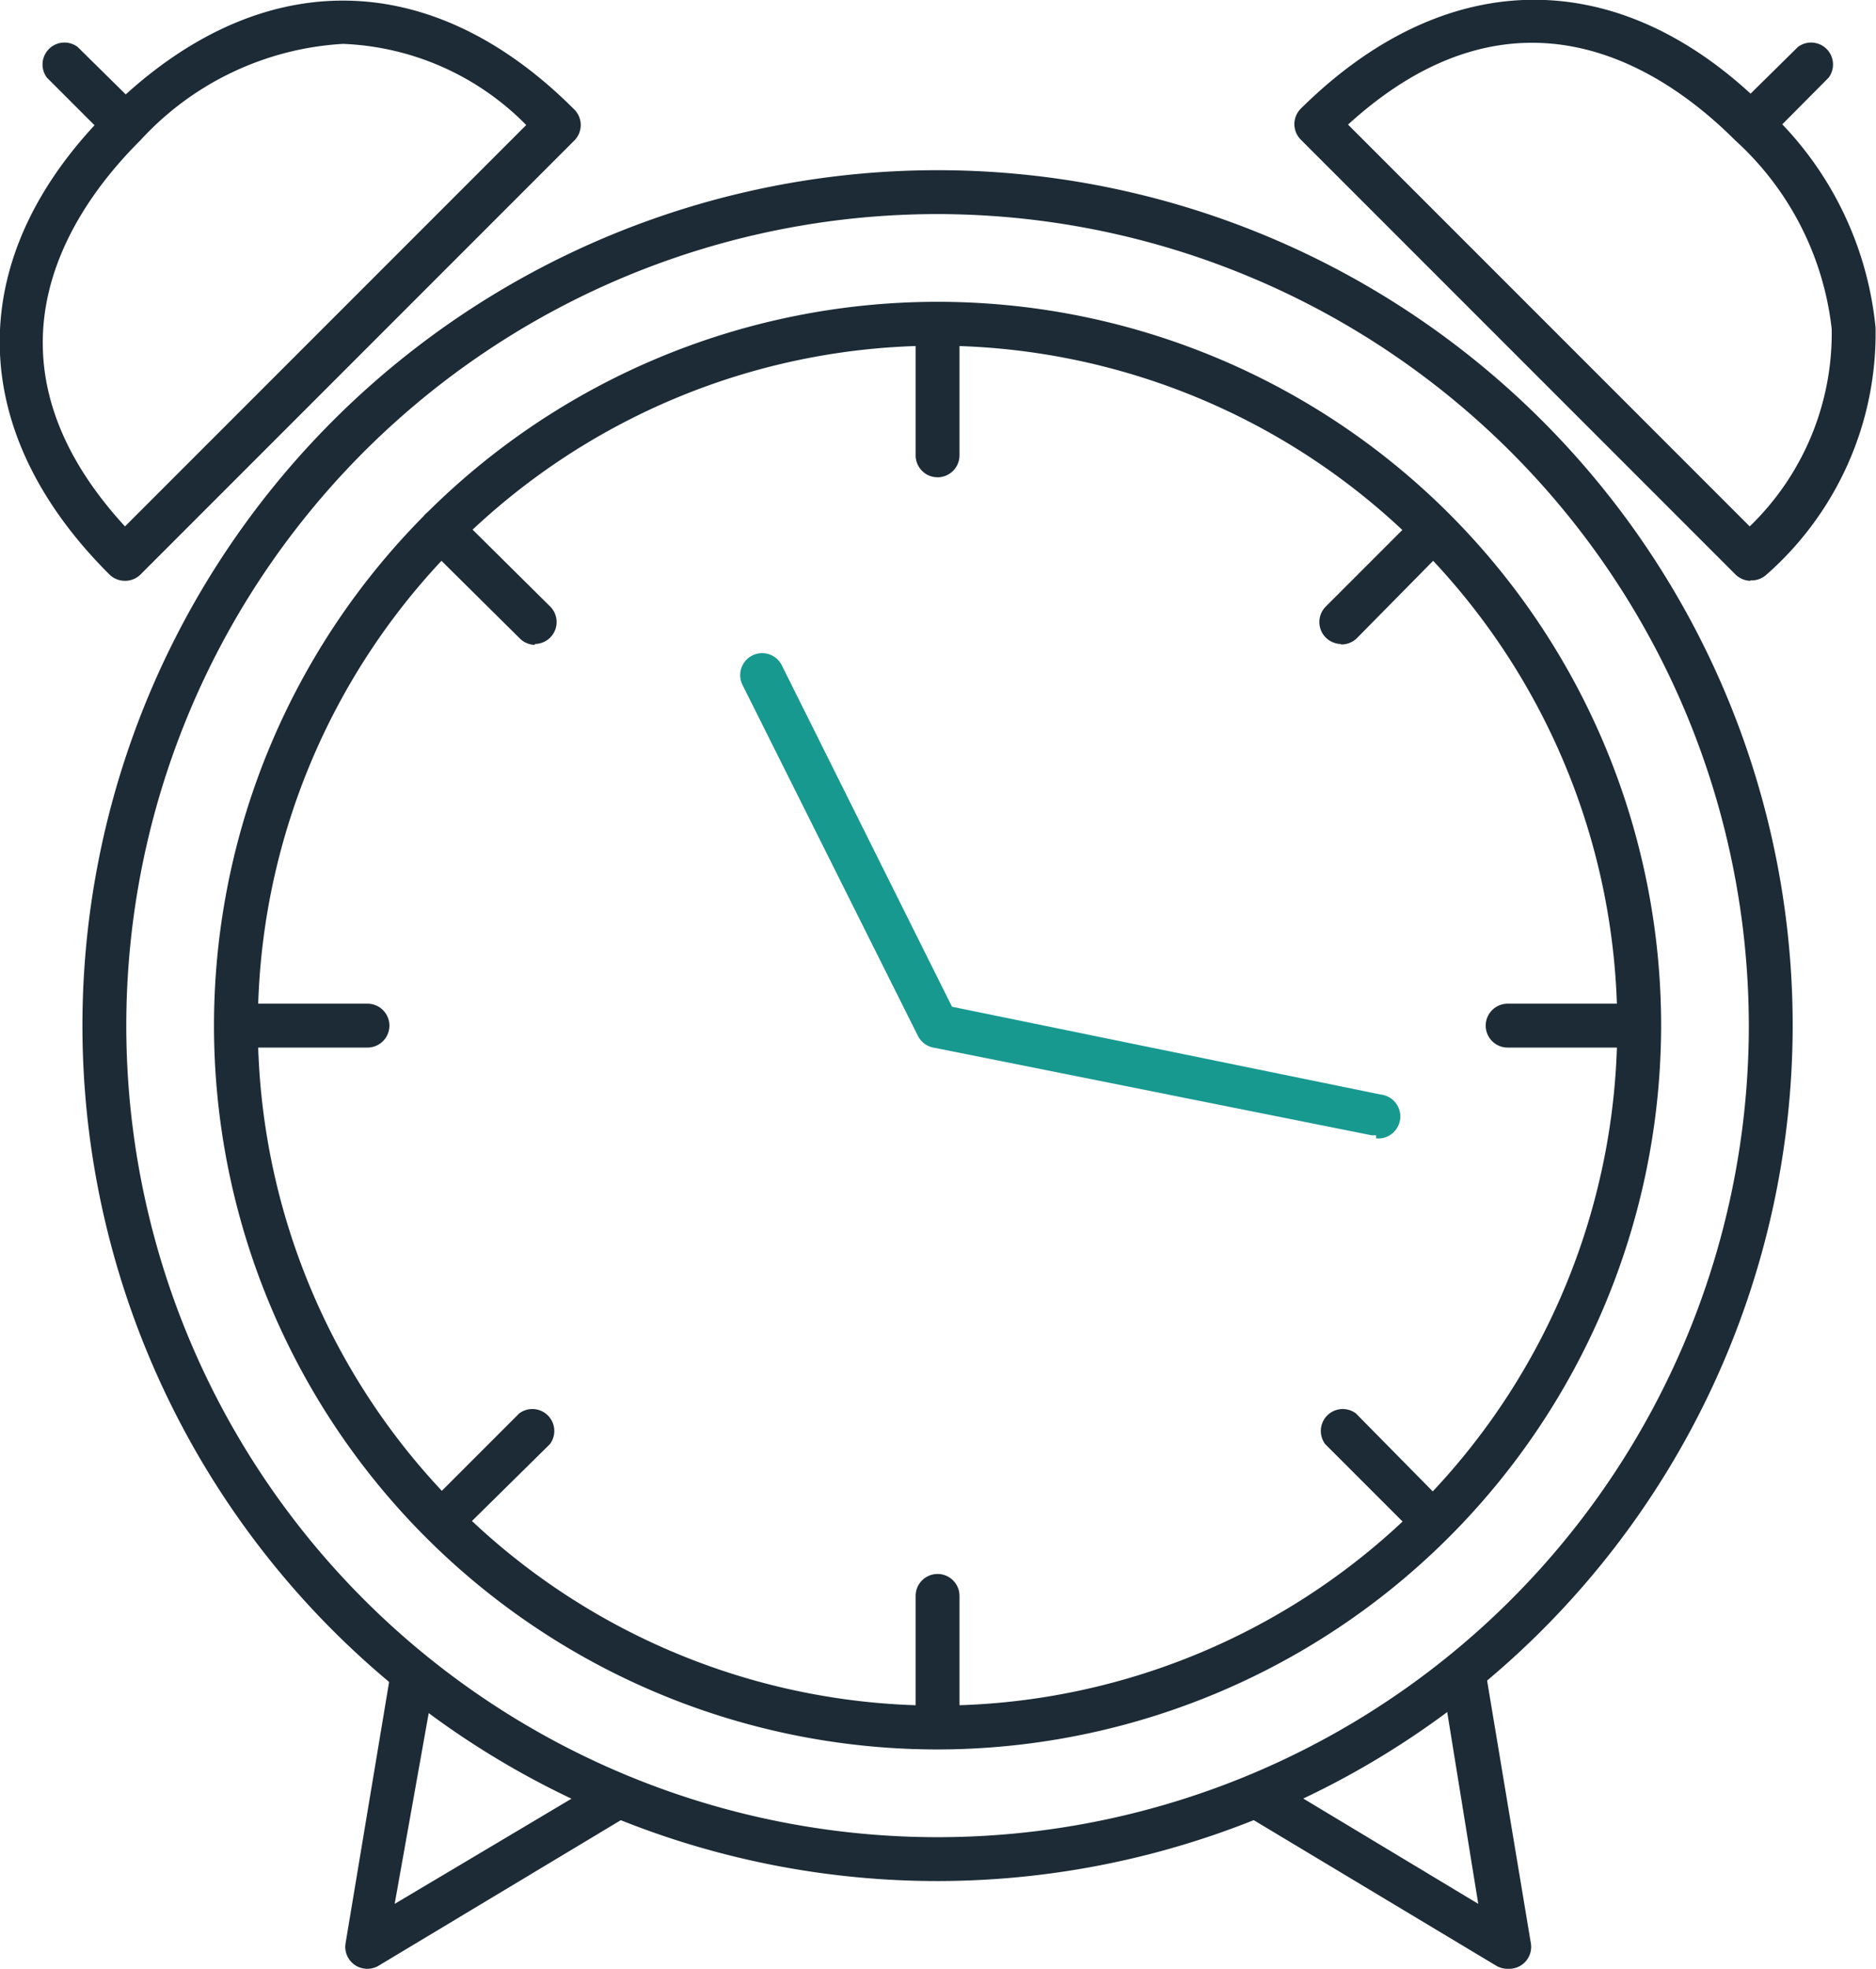 <svg xmlns="http://www.w3.org/2000/svg" viewBox="0 0 42.78 44.88"><defs><style>.a{fill:#1c2b36}.b{fill:#179990}</style></defs><title>efficiency</title><path d="M21.38 39.88a16.5 16.5 0 1 1 16.5-16.5 16.52 16.52 0 0 1-16.5 16.5zm0-32a15.5 15.5 0 1 0 15.5 15.5 15.52 15.52 0 0 0-15.5-15.5zm18.53 5.36a.5.5 0 0 1-.34-.15l-9.9-9.9a.5.5 0 0 1 0-.72c3.34-3.3 7.3-3.3 10.6 0a7.8 7.8 0 0 1 2.5 5 7.32 7.32 0 0 1-2.5 5.64.5.5 0 0 1-.35.12zm-9.17-10.4L39.9 12a6.12 6.12 0 0 0 1.87-4.5 6.83 6.83 0 0 0-2.2-4.3c-1.67-1.67-5-3.86-8.84-.35zM39.9 3.34a.5.5 0 0 1-.34-.85L41 1.07a.5.5 0 0 1 .7.7L40.28 3.2a.5.5 0 0 1-.36.14zm-37.06 9.9a.5.5 0 0 1-.35-.15C-.84 9.77-.84 5.8 2.5 2.5s7.28-3.33 10.6 0a.5.5 0 0 1 0 .7l-9.9 9.9a.5.5 0 0 1-.36.14zM7.82 1A6.8 6.8 0 0 0 3.2 3.2C1.53 4.86-.66 8.18 2.85 12L12 2.85A6.2 6.2 0 0 0 7.82 1zM2.84 3.34a.5.5 0 0 1-.35-.15L1.07 1.77a.5.5 0 0 1 .7-.7l1.42 1.4a.5.5 0 0 1-.35.86zm5.54 41.54a.5.5 0 0 1-.5-.58l1-6a.5.5 0 0 1 .6-.4.5.5 0 0 1 .4.57L9 43.4l4.76-2.83a.5.5 0 1 1 .5.86L8.65 44.8a.5.5 0 0 1-.26.08zm26 0a.5.5 0 0 1-.26-.07l-5.5-3.3a.5.5 0 1 1 .52-.86l4.57 2.75-.8-4.94a.5.5 0 1 1 1-.16l1 6a.5.5 0 0 1-.5.58zm-13-34a.5.5 0 0 1-.5-.5v-3a.5.5 0 0 1 1 0v3a.5.5 0 0 1-.5.5zm0 29a.5.5 0 0 1-.5-.5v-3a.5.5 0 0 1 1 0v3a.5.5 0 0 1-.5.5zm16-16h-3a.5.5 0 0 1 0-1h3a.5.5 0 0 1 0 1zm-29 0h-3a.5.5 0 1 1 0-1h3a.5.5 0 0 1 0 1zm22.2-9.2a.5.5 0 0 1-.36-.84l2.12-2.12a.5.5 0 0 1 .7.7l-2.1 2.13a.5.5 0 0 1-.37.14zm-20.5 20.5a.5.5 0 0 1-.36-.84l2.12-2.12a.5.5 0 0 1 .7.7L10.43 35a.5.5 0 0 1-.35.2zm22.6 0a.5.5 0 0 1-.34-.14l-2.12-2.12a.5.5 0 0 1 .7-.7L33 34.33a.5.5 0 0 1-.35.85zM12.2 14.7a.5.5 0 0 1-.34-.14L9.7 12.42a.5.5 0 0 1 .72-.7l2.12 2.1a.5.5 0 0 1-.35.86z" class="a"/><path d="M31.38 25.88h-.1l-10-2a.5.5 0 0 1-.35-.27l-4-8a.5.5 0 1 1 .9-.44l3.88 7.78 9.77 2a.5.5 0 0 1-.1 1z" class="b"/><path d="M21.38 42.88a19.5 19.5 0 1 1 19.5-19.5 19.52 19.52 0 0 1-19.5 19.5zm0-38a18.5 18.5 0 1 0 18.5 18.5 18.52 18.52 0 0 0-18.5-18.5z" class="a"/></svg>